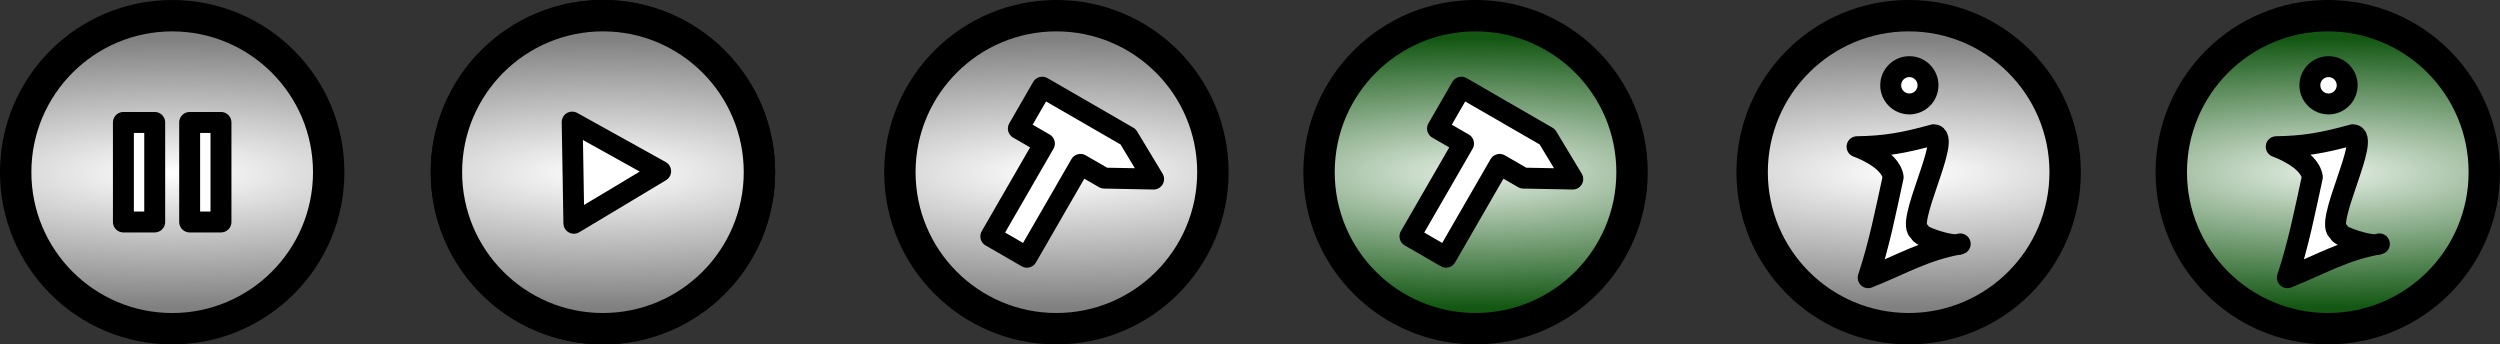 <?xml version="1.0" encoding="UTF-8" standalone="no"?>
<!-- Created with Inkscape (http://www.inkscape.org/) -->

<svg
   xmlns:dc="http://purl.org/dc/elements/1.1/"
   xmlns:cc="http://creativecommons.org/ns#"
   xmlns:rdf="http://www.w3.org/1999/02/22-rdf-syntax-ns#"
   xmlns:svg="http://www.w3.org/2000/svg"
   xmlns="http://www.w3.org/2000/svg"
   xmlns:xlink="http://www.w3.org/1999/xlink"
   xmlns:sodipodi="http://sodipodi.sourceforge.net/DTD/sodipodi-0.dtd"
   xmlns:inkscape="http://www.inkscape.org/namespaces/inkscape"
   width="119.45mm"
   height="16.456mm"
   viewBox="0 0 119.45 16.456"
   version="1.1"
   id="svg8"
   inkscape:version="0.91 r"
   sodipodi:docname="controls.svg"
   inkscape:export-filename="C:\Users\User\workspace\MazeRunner\src\images\pause.png"
   inkscape:export-xdpi="96"
   inkscape:export-ydpi="96">
  <rect x="0" y="0" width="119.45" height="16.456" fill="#333333" stroke="none"/>
  <defs
     id="defs2">
    <linearGradient
       id="linearGradient4237"
       inkscape:collect="always">
      <stop
         id="stop4239"
         offset="0"
         style="stop-color:#e4eee4;stop-opacity:1" />
      <stop
         id="stop4241"
         offset="1"
         style="stop-color:#135713;stop-opacity:1" />
    </linearGradient>
    <linearGradient
       inkscape:collect="always"
       id="linearGradient4547">
      <stop
         style="stop-color:#ffffff;stop-opacity:1;"
         offset="0"
         id="stop4543" />
      <stop
         style="stop-color:#808080;stop-opacity:1"
         offset="1"
         id="stop4545" />
    </linearGradient>
    <radialGradient
       inkscape:collect="always"
       xlink:href="#linearGradient4547"
       id="radialGradient4549"
       cx="62.479"
       cy="78.086"
       fx="62.479"
       fy="78.086"
       r="8.228"
       gradientUnits="userSpaceOnUse"
       gradientTransform="matrix(2.924,0,0,0.782,-120.189,17.055)" />
    <radialGradient
       inkscape:collect="always"
       xlink:href="#linearGradient4547"
       id="radialGradient4549-1"
       cx="62.479"
       cy="78.086"
       fx="62.479"
       fy="78.086"
       r="8.228"
       gradientUnits="userSpaceOnUse"
       gradientTransform="matrix(2.924,0,0,0.782,-120.132,37.444)" />
    <radialGradient
       inkscape:collect="always"
       xlink:href="#linearGradient4547"
       id="radialGradient4182"
       gradientUnits="userSpaceOnUse"
       gradientTransform="matrix(2.924,0,0,0.782,-120.132,37.444)"
       cx="62.479"
       cy="78.086"
       fx="62.479"
       fy="78.086"
       r="8.228" />
    <radialGradient
       inkscape:collect="always"
       xlink:href="#linearGradient4237"
       id="radialGradient4224"
       gradientUnits="userSpaceOnUse"
       gradientTransform="matrix(2.924,0,0,0.782,-120.132,37.444)"
       cx="62.479"
       cy="78.086"
       fx="62.479"
       fy="78.086"
       r="8.228" />
    <radialGradient
       inkscape:collect="always"
       xlink:href="#linearGradient4547"
       id="radialGradient4243"
       gradientUnits="userSpaceOnUse"
       gradientTransform="matrix(2.924,0,0,0.782,-120.132,37.444)"
       cx="62.479"
       cy="78.086"
       fx="62.479"
       fy="78.086"
       r="8.228" />
    <radialGradient
       inkscape:collect="always"
       xlink:href="#linearGradient4547"
       id="radialGradient4271"
       gradientUnits="userSpaceOnUse"
       gradientTransform="matrix(2.924,0,0,0.782,-120.132,37.444)"
       cx="62.479"
       cy="78.086"
       fx="62.479"
       fy="78.086"
       r="8.228" />
    <radialGradient
       inkscape:collect="always"
       xlink:href="#linearGradient4237"
       id="radialGradient4273"
       gradientUnits="userSpaceOnUse"
       gradientTransform="matrix(2.924,0,0,0.782,-120.132,37.444)"
       cx="62.479"
       cy="78.086"
       fx="62.479"
       fy="78.086"
       r="8.228" />
  </defs>
  <sodipodi:namedview
     id="base"
     pagecolor="#ffffff"
     bordercolor="#666666"
     borderopacity="1.0"
     inkscape:pageopacity="0.0"
     inkscape:pageshadow="2"
     inkscape:zoom="1.979899"
     inkscape:cx="114.3506"
     inkscape:cy="-114.27146"
     inkscape:document-units="mm"
     inkscape:current-layer="layer1"
     showgrid="false"
     fit-margin-top="0"
     fit-margin-left="0"
     fit-margin-right="0"
     fit-margin-bottom="0"
     inkscape:window-width="1920"
     inkscape:window-height="1053"
     inkscape:window-x="0"
     inkscape:window-y="0"
     inkscape:window-maximized="1"
     showguides="true"
     inkscape:guide-bbox="true"
     inkscape:snap-global="false">
    <sodipodi:guide
       position="7.393,10.606"
       orientation="0,1"
       id="guide5743"
       inkscape:locked="false" />
    <sodipodi:guide
       position="7.393,5.85"
       orientation="0,1"
       id="guide5745"
       inkscape:locked="false" />
    <sodipodi:guide
       position="31.567,8.274"
       orientation="0,1"
       id="guide5747"
       inkscape:locked="false" />
    <sodipodi:guide
       position="27.339,10.622"
       orientation="0.866,0.5"
       id="guide5749"
       inkscape:locked="false" />
  </sodipodi:namedview>
  <g
     inkscape:label="Ebene 1"
     inkscape:groupmode="layer"
     id="layer1"
     transform="translate(-54.309,-69.858)">
    <g
       id="g5741"
       transform="translate(0.057,0)">
      <circle
         r="7.478"
         cy="78.086"
         cx="62.479"
         id="path4485"
         style="opacity:1;fill:url(#radialGradient4549);fill-opacity:1;fill-rule:nonzero;stroke:#000000;stroke-width:1.5;stroke-linejoin:miter;stroke-miterlimit:4;stroke-dasharray:none;stroke-dashoffset:0;stroke-opacity:1" />
      <g
         transform="translate(0.231,-0.066)"
         id="g4523">
        <rect
           style="opacity:1;fill:#ffffff;fill-opacity:1;fill-rule:nonzero;stroke:#000000;stroke-width:1;stroke-linejoin:round;stroke-miterlimit:4;stroke-dasharray:none;stroke-dashoffset:0;stroke-opacity:1"
           id="rect4487-1"
           width="1.496"
           height="4.756"
           x="63.083"
           y="75.774" />
        <rect
           style="opacity:1;fill:#ffffff;fill-opacity:1;fill-rule:nonzero;stroke:#000000;stroke-width:1;stroke-linejoin:round;stroke-miterlimit:4;stroke-dasharray:none;stroke-dashoffset:0;stroke-opacity:1"
           id="rect4487-1-5"
           width="1.496"
           height="4.756"
           x="59.917"
           y="75.774" />
      </g>
    </g>
    <g
       id="g5735"
       transform="translate(20.58,-20.389)"
       inkscape:export-xdpi="96"
       inkscape:export-ydpi="96">
      <g
         transform="translate(0.585,20.389)"
         id="g4580"
         style="fill:#ffffff;fill-opacity:1">
        <g
           id="g5762">
          <circle
             inkscape:export-ydpi="96"
             inkscape:export-xdpi="96"
             style="opacity:1;fill:url(#radialGradient4243);fill-opacity:1;fill-rule:nonzero;stroke:#000000;stroke-width:1.5;stroke-linejoin:miter;stroke-miterlimit:4;stroke-dasharray:none;stroke-dashoffset:0;stroke-opacity:1"
             id="path4485-7"
             cx="62.537"
             cy="98.474"
             r="7.478"
             transform="translate(-0.585,-20.389)" />
          <g
             inkscape:export-ydpi="96"
             inkscape:export-xdpi="96"
             transform="translate(0.195,0)"
             id="g5755">
            <path
               sodipodi:type="star"
               style="opacity:1;fill:#ffffff;fill-opacity:1;fill-rule:nonzero;stroke:#000000;stroke-width:1;stroke-linejoin:round;stroke-miterlimit:4;stroke-dasharray:none;stroke-dashoffset:0;stroke-opacity:1"
               id="path4560"
               sodipodi:sides="3"
               sodipodi:cx="61.724571"
               sodipodi:cy="78.085571"
               sodipodi:r1="2.7918363"
               sodipodi:r2="1.5096883"
               sodipodi:arg1="2.0777354"
               sodipodi:arg2="3.124933"
               inkscape:flatsided="true"
               inkscape:rounded="0"
               inkscape:randomized="0"
               d="m 60.369,80.526 -0.081,-4.835 4.227,2.348 z"
               inkscape:transform-center-x="-0.75484415" />
            <circle
               style="opacity:1;fill:none;fill-opacity:1;fill-rule:nonzero;stroke:none;stroke-width:1;stroke-linejoin:round;stroke-miterlimit:4;stroke-dasharray:none;stroke-dashoffset:0;stroke-opacity:1"
               id="path5751"
               cx="61.644"
               cy="78.039"
               r="3.146" />
          </g>
        </g>
      </g>
    </g>
    <g
       inkscape:export-ydpi="96"
       inkscape:export-xdpi="96"
       transform="translate(20.58,-20.389)"
       id="g4154">
      <g
         style="fill:#ffffff;fill-opacity:1"
         id="g4156"
         transform="translate(0.585,20.389)">
        <g
           id="g4158">
          <circle
             transform="translate(-0.585,-20.389)"
             r="7.478"
             cy="98.474"
             cx="62.537"
             id="circle4160"
             style="opacity:1;fill:url(#radialGradient4549-1);fill-opacity:1;fill-rule:nonzero;stroke:#000000;stroke-width:1.5;stroke-linejoin:miter;stroke-miterlimit:4;stroke-dasharray:none;stroke-dashoffset:0;stroke-opacity:1"
             inkscape:export-xdpi="96"
             inkscape:export-ydpi="96" />
          <g
             id="g4162"
             transform="translate(0.195,0)"
             inkscape:export-xdpi="96"
             inkscape:export-ydpi="96">
            <path
               inkscape:transform-center-x="-0.75484415"
               d="m 60.369,80.526 -0.081,-4.835 4.227,2.348 z"
               inkscape:randomized="0"
               inkscape:rounded="0"
               inkscape:flatsided="true"
               sodipodi:arg2="3.124933"
               sodipodi:arg1="2.0777354"
               sodipodi:r2="1.5096883"
               sodipodi:r1="2.7918363"
               sodipodi:cy="78.085571"
               sodipodi:cx="61.724571"
               sodipodi:sides="3"
               id="path4164"
               style="opacity:1;fill:#ffffff;fill-opacity:1;fill-rule:nonzero;stroke:#000000;stroke-width:1;stroke-linejoin:round;stroke-miterlimit:4;stroke-dasharray:none;stroke-dashoffset:0;stroke-opacity:1"
               sodipodi:type="star" />
            <circle
               r="3.146"
               cy="78.039"
               cx="61.644"
               id="circle4166"
               style="opacity:1;fill:none;fill-opacity:1;fill-rule:nonzero;stroke:none;stroke-width:1;stroke-linejoin:round;stroke-miterlimit:4;stroke-dasharray:none;stroke-dashoffset:0;stroke-opacity:1" />
          </g>
        </g>
      </g>
    </g>
    <g
       id="g4168"
       transform="translate(42.246,-20.389)"
       inkscape:export-xdpi="96"
       inkscape:export-ydpi="96">
      <g
         transform="translate(0.585,20.389)"
         id="g4170"
         style="fill:#ffffff;fill-opacity:1">
        <g
           id="g4172">
          <circle
             inkscape:export-ydpi="96"
             inkscape:export-xdpi="96"
             style="opacity:1;fill:url(#radialGradient4182);fill-opacity:1;fill-rule:nonzero;stroke:#000000;stroke-width:1.5;stroke-linejoin:miter;stroke-miterlimit:4;stroke-dasharray:none;stroke-dashoffset:0;stroke-opacity:1"
             id="circle4174"
             cx="62.537"
             cy="98.474"
             r="7.478"
             transform="translate(-0.585,-20.389)" />
          <g
             inkscape:export-ydpi="96"
             inkscape:export-xdpi="96"
             transform="translate(0.195,0)"
             id="g4176">
            <circle
               style="opacity:1;fill:none;fill-opacity:1;fill-rule:nonzero;stroke:none;stroke-width:1;stroke-linejoin:round;stroke-miterlimit:4;stroke-dasharray:none;stroke-dashoffset:0;stroke-opacity:1"
               id="circle4180"
               cx="61.644"
               cy="78.039"
               r="3.146" />
          </g>
        </g>
      </g>
    </g>
    <path
       style="fill:#ffffff;fill-opacity:1;fill-rule:evenodd;stroke:#000000;stroke-width:1;stroke-linecap:butt;stroke-linejoin:round;stroke-miterlimit:4;stroke-dasharray:none;stroke-opacity:1"
       d="m 101.65,81.152 2.56,-4.435 -1.244,-0.718 1.141,-1.976 4.103,2.369 1.219,2.021 -2.36,-0.045 -1.135,-0.655 -2.56,4.435 z"
       id="path4186"
       inkscape:connector-curvature="0"
       sodipodi:nodetypes="cccccccccc"
       inkscape:export-xdpi="96"
       inkscape:export-ydpi="96" />
    <g
       transform="translate(62.858,1e-6)"
       id="g4212"
       style="fill:#ffffff;fill-opacity:1"
       inkscape:export-xdpi="96"
       inkscape:export-ydpi="96">
      <g
         id="g4214">
        <circle
           inkscape:export-ydpi="96"
           inkscape:export-xdpi="96"
           style="opacity:1;fill:url(#radialGradient4224);fill-opacity:1;fill-rule:nonzero;stroke:#000000;stroke-width:1.5;stroke-linejoin:miter;stroke-miterlimit:4;stroke-dasharray:none;stroke-dashoffset:0;stroke-opacity:1"
           id="circle4216"
           cx="62.537"
           cy="98.474"
           r="7.478"
           transform="translate(-0.585,-20.389)" />
        <g
           inkscape:export-ydpi="96"
           inkscape:export-xdpi="96"
           transform="translate(0.195,0)"
           id="g4218">
          <circle
             style="opacity:1;fill:none;fill-opacity:1;fill-rule:nonzero;stroke:none;stroke-width:1;stroke-linejoin:round;stroke-miterlimit:4;stroke-dasharray:none;stroke-dashoffset:0;stroke-opacity:1"
             id="circle4220"
             cx="61.644"
             cy="78.039"
             r="3.146" />
        </g>
      </g>
    </g>
    <path
       sodipodi:nodetypes="cccccccccc"
       inkscape:connector-curvature="0"
       id="path4222"
       d="m 121.677,81.152 2.56,-4.435 -1.244,-0.718 1.141,-1.976 4.103,2.369 1.219,2.021 -2.36,-0.045 -1.135,-0.655 -2.56,4.435 z"
       style="fill:#ffffff;fill-opacity:1;fill-rule:evenodd;stroke:#000000;stroke-width:1;stroke-linecap:butt;stroke-linejoin:round;stroke-miterlimit:4;stroke-dasharray:none;stroke-opacity:1"
       inkscape:export-xdpi="96"
       inkscape:export-ydpi="96" />
    <g
       inkscape:export-ydpi="96"
       inkscape:export-xdpi="96"
       transform="translate(82.967,-20.389)"
       id="g4245"
       inkscape:export-filename="./info.png">
      <g
         style="fill:#ffffff;fill-opacity:1"
         id="g4247"
         transform="translate(0.585,20.389)">
        <g
           id="g4249">
          <circle
             transform="translate(-0.585,-20.389)"
             r="7.478"
             cy="98.474"
             cx="62.537"
             id="circle4251"
             style="opacity:1;fill:url(#radialGradient4271);fill-opacity:1;fill-rule:nonzero;stroke:#000000;stroke-width:1.5;stroke-linejoin:miter;stroke-miterlimit:4;stroke-dasharray:none;stroke-dashoffset:0;stroke-opacity:1"
             inkscape:export-xdpi="96"
             inkscape:export-ydpi="96" />
          <g
             id="g4253"
             transform="translate(0.195,0)"
             inkscape:export-xdpi="96"
             inkscape:export-ydpi="96">
            <circle
               r="3.146"
               cy="78.039"
               cx="61.644"
               id="circle4255"
               style="opacity:1;fill:none;fill-opacity:1;fill-rule:nonzero;stroke:none;stroke-width:1;stroke-linejoin:round;stroke-miterlimit:4;stroke-dasharray:none;stroke-dashoffset:0;stroke-opacity:1" />
          </g>
        </g>
      </g>
    </g>
    <g
       inkscape:export-ydpi="96"
       inkscape:export-xdpi="96"
       style="fill:#ffffff;fill-opacity:1"
       id="g4259"
       transform="translate(103.579,1e-6)"
       inkscape:export-filename="./info-selected.png">
      <g
         id="g4261">
        <circle
           transform="translate(-0.585,-20.389)"
           r="7.478"
           cy="98.474"
           cx="62.537"
           id="circle4263"
           style="opacity:1;fill:url(#radialGradient4273);fill-opacity:1;fill-rule:nonzero;stroke:#000000;stroke-width:1.5;stroke-linejoin:miter;stroke-miterlimit:4;stroke-dasharray:none;stroke-dashoffset:0;stroke-opacity:1"
           inkscape:export-xdpi="96"
           inkscape:export-ydpi="96" />
        <g
           id="g4265"
           transform="translate(0.195,0)"
           inkscape:export-xdpi="96"
           inkscape:export-ydpi="96">
          <circle
             r="3.146"
             cy="78.039"
             cx="61.644"
             id="circle4267"
             style="opacity:1;fill:none;fill-opacity:1;fill-rule:nonzero;stroke:none;stroke-width:1;stroke-linejoin:round;stroke-miterlimit:4;stroke-dasharray:none;stroke-dashoffset:0;stroke-opacity:1" />
        </g>
      </g>
    </g>
    <g
       style="font-style:normal;font-weight:normal;font-size:11.289px;line-height:125%;font-family:sans-serif;letter-spacing:0px;word-spacing:0px;fill:#ffffff;fill-opacity:1;stroke:#000000;stroke-width:1;stroke-linecap:butt;stroke-linejoin:miter;stroke-miterlimit:4;stroke-dasharray:none;stroke-opacity:1"
       id="text4275" />
    <g
       id="g4285"
       transform="translate(-0.32,-0.157)"
       inkscape:export-filename="./info.png"
       inkscape:export-xdpi="96"
       inkscape:export-ydpi="96">
      <path
         sodipodi:nodetypes="ccccccc"
         inkscape:connector-curvature="0"
         id="path4280"
         style="font-style:italic;font-variant:normal;font-weight:500;font-stretch:normal;font-size:16.933px;line-height:125%;font-family:'URW Chancery L';-inkscape-font-specification:'URW Chancery L Medium Italic';letter-spacing:0px;word-spacing:0px;fill:#ffffff;fill-opacity:1;stroke:#000000;stroke-width:1;stroke-linecap:butt;stroke-linejoin:round;stroke-miterlimit:4;stroke-dasharray:none;stroke-opacity:1"
         d="m 148.288,81.671 c -0.328,0.187 -2.051,-0.388 -1.934,-0.581 -0.786,-0.295 1.599,-4.613 0.667,-4.637 -1.449,0.401 -2.335,0.55 -3.663,0.572 0,0 1.584,0.55 1.726,1.45 -0.339,1.56 -0.669,3.235 -1.193,4.809 1.737,-0.699 2.695,-1.307 4.397,-1.614 z" />
      <ellipse
         ry="0.891"
         rx="0.891"
         cy="74.09"
         cx="145.858"
         id="path4282"
         style="fill:#ffffff;fill-opacity:1;stroke:#000000;stroke-width:1;stroke-linejoin:round;stroke-miterlimit:4;stroke-dasharray:none;stroke-opacity:1" />
    </g>
    <g
       id="g4289"
       transform="translate(19.708,-0.157)"
       inkscape:export-filename="./info-selected.png"
       inkscape:export-xdpi="96"
       inkscape:export-ydpi="96">
      <path
         d="m 148.288,81.671 c -0.328,0.187 -2.051,-0.388 -1.934,-0.581 -0.786,-0.295 1.599,-4.613 0.667,-4.637 -1.449,0.401 -2.335,0.55 -3.663,0.572 0,0 1.584,0.55 1.726,1.45 -0.339,1.56 -0.669,3.235 -1.193,4.809 1.737,-0.699 2.695,-1.307 4.397,-1.614 z"
         style="font-style:italic;font-variant:normal;font-weight:500;font-stretch:normal;font-size:16.933px;line-height:125%;font-family:'URW Chancery L';-inkscape-font-specification:'URW Chancery L Medium Italic';letter-spacing:0px;word-spacing:0px;fill:#ffffff;fill-opacity:1;stroke:#000000;stroke-width:1;stroke-linecap:butt;stroke-linejoin:round;stroke-miterlimit:4;stroke-dasharray:none;stroke-opacity:1"
         id="path4291"
         inkscape:connector-curvature="0"
         sodipodi:nodetypes="ccccccc" />
      <ellipse
         style="fill:#ffffff;fill-opacity:1;stroke:#000000;stroke-width:1;stroke-linejoin:round;stroke-miterlimit:4;stroke-dasharray:none;stroke-opacity:1"
         id="ellipse4293"
         cx="145.858"
         cy="74.09"
         rx="0.891"
         ry="0.891" />
    </g>
  </g>
</svg>
